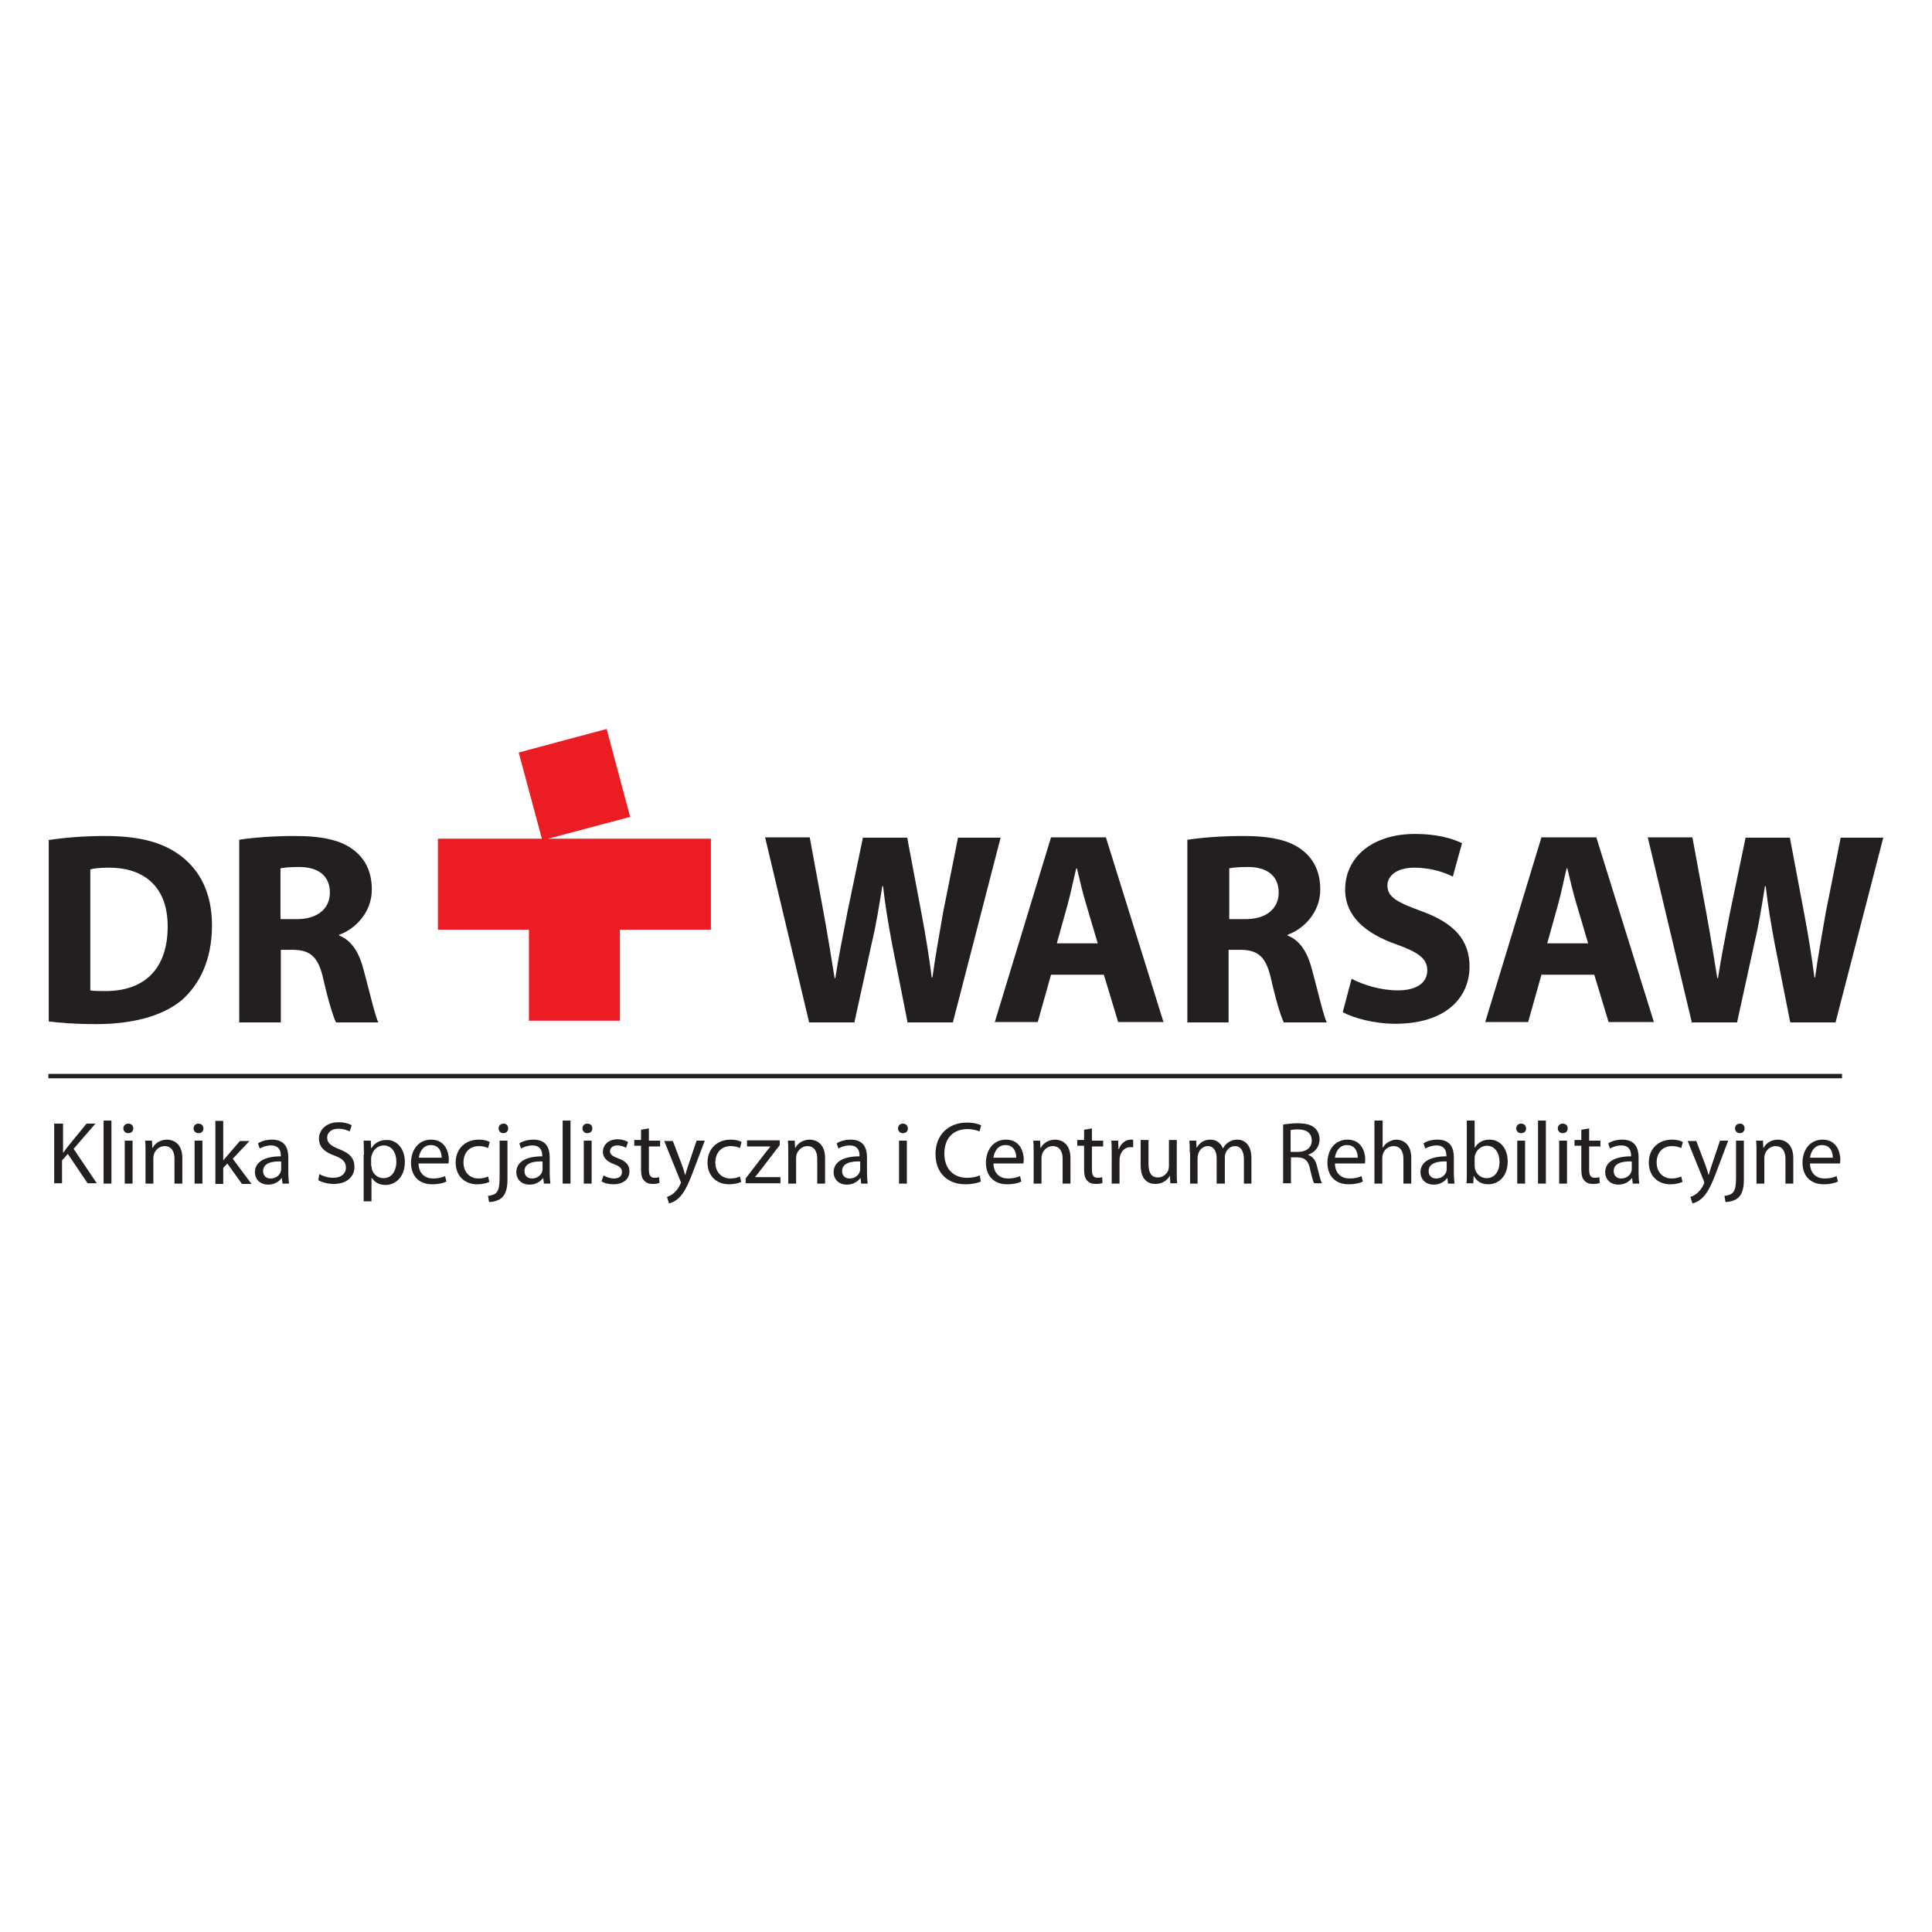 <?xml version="1.0" encoding="utf-8"?>
<!-- Generator: Adobe Illustrator 26.3.1, SVG Export Plug-In . SVG Version: 6.00 Build 0)  -->
<svg version="1.1" id="Layer_1" xmlns="http://www.w3.org/2000/svg" xmlns:xlink="http://www.w3.org/1999/xlink" x="0px" y="0px"
	 viewBox="0 0 566.9 566.9" style="enable-background:new 0 0 566.9 566.9;" xml:space="preserve">
<style type="text/css">
	.st0{fill:#EC1C24;}
	.st1{fill:#231F20;}
</style>
<g>
	<g>
		<polygon class="st0" points="160.8,246.1 184.9,239.7 178,213.9 152.2,220.8 159,246.1 128.5,246.1 128.5,272.8 155.2,272.8 
			155.2,299.5 181.9,299.5 181.9,272.8 208.6,272.8 208.6,246.1 		"/>
		<path class="st1" d="M26.4,290.6c1,0.2,2.8,0.2,4.3,0.2c11.2,0.1,18.5-6,18.5-19c0-11.3-6.6-17.2-17.2-17.2
			c-2.7,0-4.5,0.2-5.5,0.5V290.6z M14.2,246.5c4.5-0.7,10.4-1.2,16.5-1.2c10.4,0,17.1,1.9,22.3,5.8c5.6,4.2,9.2,10.9,9.2,20.4
			c0,10.4-3.8,17.5-8.9,22c-5.7,4.7-14.5,7-25.1,7c-6.4,0-10.9-0.4-13.9-0.8V246.5z"/>
		<path class="st1" d="M82.3,269.7h4.8c6.1,0,9.7-3.1,9.7-7.8c0-4.9-3.4-7.5-9-7.5c-3,0-4.7,0.2-5.5,0.4V269.7z M70.2,246.4
			c3.9-0.6,9.7-1.1,16.3-1.1c8,0,13.7,1.2,17.5,4.3c3.3,2.6,5.1,6.4,5.1,11.4c0,6.8-4.9,11.6-9.6,13.3v0.2c3.8,1.5,5.9,5.1,7.2,10.1
			c1.7,6.2,3.3,13.3,4.3,15.4H98.6c-0.8-1.6-2.2-6-3.7-12.6c-1.5-6.8-3.9-8.6-8.9-8.7h-3.6v21.3H70.2V246.4z"/>
		<path class="st1" d="M237.4,299.9l-12.9-54.2h13.1l4.1,22.3c1.2,6.5,2.3,13.5,3.2,19h0.2c0.9-5.9,2.2-12.4,3.5-19.1l4.6-22.1h13
			l4.3,22.8c1.2,6.4,2.1,12.1,2.9,18.2h0.2c0.8-6,2-12.4,3.1-18.9l4.4-22.1h12.5l-14,54.2h-13.3l-4.6-23.3c-1-5.5-1.9-10.5-2.6-16.7
			h-0.2c-1,6.1-1.8,11.3-3.1,16.7l-5.1,23.3H237.4z"/>
		<path class="st1" d="M322.1,276.8l-3.4-11.5c-1-3.2-1.9-7.2-2.7-10.5h-0.2c-0.8,3.2-1.6,7.3-2.5,10.5l-3.2,11.5H322.1z M308.4,286
			l-3.9,13.9h-12.6l16.5-54.2h16.1l16.9,54.2h-13.3l-4.2-13.9H308.4z"/>
		<path class="st1" d="M360.7,269.7h4.8c6.1,0,9.7-3.1,9.7-7.8c0-4.9-3.4-7.5-9-7.5c-3,0-4.7,0.2-5.5,0.4V269.7z M348.5,246.4
			c3.9-0.6,9.7-1.1,16.3-1.1c8,0,13.7,1.2,17.5,4.3c3.3,2.6,5.1,6.4,5.1,11.4c0,6.8-4.9,11.6-9.6,13.3v0.2c3.8,1.5,5.9,5.1,7.2,10.1
			c1.7,6.2,3.3,13.3,4.3,15.4h-12.6c-0.8-1.6-2.2-6-3.7-12.6c-1.5-6.8-3.9-8.6-8.9-8.7h-3.6v21.3h-12.1V246.4z"/>
		<path class="st1" d="M396.6,287.2c3.2,1.7,8.4,3.4,13.6,3.4c5.6,0,8.6-2.3,8.6-5.9c0-3.4-2.6-5.3-9.1-7.6c-9-3.2-15-8.2-15-16.1
			c0-9.3,7.8-16.3,20.5-16.3c6.2,0,10.6,1.2,13.8,2.7l-2.7,9.8c-2.1-1-6-2.6-11.3-2.6c-5.3,0-7.9,2.5-7.9,5.2c0,3.5,3,5,10.1,7.6
			c9.6,3.5,14,8.5,14,16.2c0,9.1-6.9,16.8-21.8,16.8c-6.2,0-12.3-1.7-15.4-3.4L396.6,287.2z"/>
		<path class="st1" d="M466,276.8l-3.4-11.5c-1-3.2-1.9-7.2-2.7-10.5h-0.2c-0.8,3.2-1.6,7.3-2.5,10.5l-3.2,11.5H466z M452.3,286
			l-3.9,13.9h-12.6l16.5-54.2h16.1l16.9,54.2H472l-4.2-13.9H452.3z"/>
		<path class="st1" d="M496.4,299.9l-12.9-54.2h13.1l4.1,22.3c1.2,6.5,2.3,13.5,3.2,19h0.2c0.9-5.9,2.2-12.4,3.5-19.1l4.6-22.1h13
			l4.3,22.8c1.2,6.4,2.1,12.1,2.9,18.2h0.2c0.8-6,2-12.4,3.1-18.9l4.4-22.1h12.5l-14,54.2h-13.3l-4.6-23.3c-1-5.5-1.9-10.5-2.6-16.7
			h-0.2c-1,6.1-1.8,11.3-3.1,16.7l-5.1,23.3H496.4z"/>
	</g>
	<rect x="14.2" y="315.1" class="st1" width="526.3" height="1.3"/>
	<g>
		<path class="st1" d="M16.2,329.7h2.3v8.5h0.1c0.5-0.7,0.9-1.3,1.4-1.9l5.4-6.6H28l-6.4,7.4l6.8,10.1h-2.7l-5.8-8.6l-1.7,1.9v6.7
			h-2.3V329.7z"/>
		<path class="st1" d="M30.4,328.8h2.3v18.5h-2.3V328.8z"/>
		<path class="st1" d="M39.1,331.1c0,0.8-0.5,1.4-1.5,1.4c-0.8,0-1.4-0.6-1.4-1.4c0-0.8,0.6-1.4,1.4-1.4
			C38.6,329.7,39.1,330.3,39.1,331.1z M36.6,347.3v-12.6h2.3v12.6H36.6z"/>
		<path class="st1" d="M42.7,338.1c0-1.3,0-2.4-0.1-3.4h2l0.1,2.1h0.1c0.6-1.2,2.1-2.4,4.2-2.4c1.7,0,4.5,1,4.5,5.4v7.5h-2.3V340
			c0-2-0.8-3.7-2.9-3.7c-1.5,0-2.7,1.1-3.1,2.3c-0.1,0.3-0.2,0.7-0.2,1.1v7.6h-2.3V338.1z"/>
		<path class="st1" d="M59.7,331.1c0,0.8-0.5,1.4-1.5,1.4c-0.8,0-1.4-0.6-1.4-1.4c0-0.8,0.6-1.4,1.4-1.4
			C59.1,329.7,59.7,330.3,59.7,331.1z M57.1,347.3v-12.6h2.3v12.6H57.1z"/>
		<path class="st1" d="M65.5,340.5L65.5,340.5c0.4-0.4,0.8-1,1.2-1.4l3.7-4.3h2.8l-4.9,5.2l5.5,7.4H71l-4.3-6l-1.2,1.3v4.7h-2.3
			v-18.5h2.3V340.5z"/>
		<path class="st1" d="M82.9,347.3l-0.2-1.6h-0.1c-0.7,1-2.1,1.9-3.9,1.9c-2.6,0-3.9-1.8-3.9-3.6c0-3,2.7-4.7,7.6-4.7V339
			c0-1-0.3-2.9-2.9-2.9c-1.2,0-2.4,0.4-3.3,0.9l-0.5-1.5c1-0.7,2.6-1.1,4.1-1.1c3.9,0,4.8,2.6,4.8,5.2v4.7c0,1.1,0.1,2.2,0.2,3H82.9
			z M82.5,340.8c-2.5-0.1-5.3,0.4-5.3,2.8c0,1.5,1,2.2,2.2,2.2c1.6,0,2.7-1,3-2.1c0.1-0.2,0.1-0.5,0.1-0.7V340.8z"/>
		<path class="st1" d="M93.7,344.5c1,0.6,2.5,1.1,4.1,1.1c2.3,0,3.7-1.2,3.7-3c0-1.6-0.9-2.6-3.3-3.5c-2.9-1-4.6-2.5-4.6-5
			c0-2.7,2.3-4.8,5.7-4.8c1.8,0,3.1,0.4,3.9,0.9l-0.6,1.8c-0.6-0.3-1.7-0.8-3.3-0.8c-2.4,0-3.3,1.4-3.3,2.6c0,1.6,1.1,2.4,3.5,3.4
			c3,1.1,4.5,2.6,4.5,5.2c0,2.7-2,5-6.1,5c-1.7,0-3.5-0.5-4.5-1.1L93.7,344.5z"/>
		<path class="st1" d="M106.8,338.8c0-1.6-0.1-2.9-0.1-4.1h2.1l0.1,2.2h0.1c0.9-1.5,2.4-2.4,4.5-2.4c3,0,5.3,2.6,5.3,6.4
			c0,4.5-2.8,6.8-5.7,6.8c-1.7,0-3.1-0.7-3.9-2H109v6.8h-2.3V338.8z M109,342.1c0,0.3,0.1,0.7,0.1,0.9c0.4,1.6,1.8,2.7,3.4,2.7
			c2.4,0,3.8-2,3.8-4.9c0-2.5-1.3-4.7-3.7-4.7c-1.6,0-3,1.1-3.5,2.8c-0.1,0.3-0.2,0.6-0.2,0.9V342.1z"/>
		<path class="st1" d="M122.8,341.4c0.1,3.1,2,4.4,4.3,4.4c1.6,0,2.6-0.3,3.5-0.7l0.4,1.6c-0.8,0.4-2.2,0.8-4.2,0.8
			c-3.9,0-6.2-2.5-6.2-6.3c0-3.8,2.2-6.8,5.9-6.8c4.1,0,5.2,3.6,5.2,5.9c0,0.5-0.1,0.8-0.1,1.1H122.8z M129.6,339.7
			c0-1.5-0.6-3.7-3.2-3.7c-2.3,0-3.3,2.1-3.5,3.7H129.6z"/>
		<path class="st1" d="M143.6,346.8c-0.6,0.3-1.9,0.7-3.6,0.7c-3.8,0-6.3-2.6-6.3-6.4c0-3.9,2.7-6.7,6.8-6.7c1.4,0,2.6,0.3,3.2,0.7
			l-0.5,1.8c-0.5-0.3-1.4-0.6-2.7-0.6c-2.9,0-4.5,2.1-4.5,4.8c0,2.9,1.9,4.7,4.4,4.7c1.3,0,2.2-0.3,2.8-0.6L143.6,346.8z"/>
		<path class="st1" d="M143.2,350.9c1-0.1,2-0.4,2.5-1c0.6-0.7,0.9-1.7,0.9-4.7v-10.5h2.3v11.4c0,2.4-0.4,4-1.5,5.2
			c-1,1-2.7,1.4-3.9,1.4L143.2,350.9z M149.1,331.1c0,0.8-0.5,1.4-1.4,1.4c-0.9,0-1.4-0.7-1.4-1.4c0-0.8,0.6-1.4,1.5-1.4
			C148.6,329.7,149.1,330.3,149.1,331.1z"/>
		<path class="st1" d="M159.6,347.3l-0.2-1.6h-0.1c-0.7,1-2.1,1.9-3.9,1.9c-2.6,0-3.9-1.8-3.9-3.6c0-3,2.7-4.7,7.6-4.7V339
			c0-1-0.3-2.9-2.9-2.9c-1.2,0-2.4,0.4-3.3,0.9l-0.5-1.5c1-0.7,2.6-1.1,4.1-1.1c3.9,0,4.8,2.6,4.8,5.2v4.7c0,1.1,0.1,2.2,0.2,3
			H159.6z M159.2,340.8c-2.5-0.1-5.3,0.4-5.3,2.8c0,1.5,1,2.2,2.2,2.2c1.6,0,2.7-1,3-2.1c0.1-0.2,0.1-0.5,0.1-0.7V340.8z"/>
		<path class="st1" d="M165.1,328.8h2.3v18.5h-2.3V328.8z"/>
		<path class="st1" d="M173.8,331.1c0,0.8-0.5,1.4-1.5,1.4c-0.8,0-1.4-0.6-1.4-1.4c0-0.8,0.6-1.4,1.4-1.4
			C173.3,329.7,173.8,330.3,173.8,331.1z M171.3,347.3v-12.6h2.3v12.6H171.3z"/>
		<path class="st1" d="M177.1,344.9c0.7,0.4,1.9,0.9,3,0.9c1.7,0,2.4-0.8,2.4-1.9c0-1.1-0.7-1.7-2.3-2.3c-2.3-0.8-3.3-2.1-3.3-3.6
			c0-2,1.6-3.7,4.3-3.7c1.3,0,2.4,0.4,3.1,0.8l-0.6,1.7c-0.5-0.3-1.4-0.7-2.6-0.7c-1.4,0-2.1,0.8-2.1,1.7c0,1,0.8,1.5,2.4,2.1
			c2.2,0.8,3.3,1.9,3.3,3.8c0,2.2-1.7,3.8-4.7,3.8c-1.4,0-2.7-0.3-3.5-0.9L177.1,344.9z"/>
		<path class="st1" d="M190.4,331.1v3.6h3.3v1.7h-3.3v6.8c0,1.6,0.4,2.4,1.7,2.4c0.6,0,1-0.1,1.3-0.2l0.1,1.7
			c-0.4,0.2-1.1,0.3-2,0.3c-1.1,0-1.9-0.3-2.5-1c-0.7-0.7-0.9-1.8-0.9-3.3v-6.9h-2v-1.7h2v-3L190.4,331.1z"/>
		<path class="st1" d="M197.4,334.7l2.8,7.4c0.3,0.8,0.6,1.8,0.8,2.6h0.1c0.2-0.8,0.5-1.7,0.8-2.6l2.5-7.4h2.4l-3.4,9
			c-1.6,4.3-2.8,6.5-4.3,7.9c-1.1,1-2.2,1.4-2.8,1.5l-0.6-1.9c0.6-0.2,1.3-0.5,2-1.1c0.6-0.5,1.4-1.4,1.9-2.6
			c0.1-0.2,0.2-0.4,0.2-0.5s-0.1-0.3-0.2-0.6l-4.7-11.6H197.4z"/>
		<path class="st1" d="M217.5,346.8c-0.6,0.3-1.9,0.7-3.6,0.7c-3.8,0-6.3-2.6-6.3-6.4c0-3.9,2.7-6.7,6.8-6.7c1.4,0,2.6,0.3,3.2,0.7
			l-0.5,1.8c-0.5-0.3-1.4-0.6-2.7-0.6c-2.9,0-4.5,2.1-4.5,4.8c0,2.9,1.9,4.7,4.4,4.7c1.3,0,2.2-0.3,2.8-0.6L217.5,346.8z"/>
		<path class="st1" d="M218.7,345.9l5.7-7.4c0.5-0.7,1.1-1.3,1.6-2v-0.1h-6.8v-1.8h9.6l0,1.4l-5.6,7.3c-0.5,0.7-1,1.3-1.6,2v0.1h7.4
			v1.8h-10.2V345.9z"/>
		<path class="st1" d="M231.3,338.1c0-1.3,0-2.4-0.1-3.4h2l0.1,2.1h0.1c0.6-1.2,2.1-2.4,4.2-2.4c1.7,0,4.5,1,4.5,5.4v7.5h-2.3V340
			c0-2-0.8-3.7-2.9-3.7c-1.5,0-2.7,1.1-3.1,2.3c-0.1,0.3-0.2,0.7-0.2,1.1v7.6h-2.3V338.1z"/>
		<path class="st1" d="M252.7,347.3l-0.2-1.6h-0.1c-0.7,1-2.1,1.9-3.9,1.9c-2.6,0-3.9-1.8-3.9-3.6c0-3,2.7-4.7,7.6-4.7V339
			c0-1-0.3-2.9-2.9-2.9c-1.2,0-2.4,0.4-3.3,0.9l-0.5-1.5c1-0.7,2.6-1.1,4.1-1.1c3.9,0,4.8,2.6,4.8,5.2v4.7c0,1.1,0.1,2.2,0.2,3
			H252.7z M252.4,340.8c-2.5-0.1-5.3,0.4-5.3,2.8c0,1.5,1,2.2,2.2,2.2c1.6,0,2.7-1,3-2.1c0.1-0.2,0.1-0.5,0.1-0.7V340.8z"/>
		<path class="st1" d="M266.4,331.1c0,0.8-0.5,1.4-1.5,1.4c-0.8,0-1.4-0.6-1.4-1.4c0-0.8,0.6-1.4,1.4-1.4
			C265.8,329.7,266.4,330.3,266.4,331.1z M263.8,347.3v-12.6h2.3v12.6H263.8z"/>
		<path class="st1" d="M287.8,346.7c-0.8,0.4-2.5,0.8-4.6,0.8c-4.9,0-8.7-3.1-8.7-8.9c0-5.5,3.7-9.2,9.2-9.2c2.2,0,3.6,0.5,4.2,0.8
			l-0.5,1.8c-0.9-0.4-2.1-0.7-3.5-0.7c-4.1,0-6.8,2.6-6.8,7.2c0,4.3,2.5,7.1,6.7,7.1c1.4,0,2.8-0.3,3.7-0.7L287.8,346.7z"/>
		<path class="st1" d="M291.5,341.4c0.1,3.1,2,4.4,4.3,4.4c1.6,0,2.6-0.3,3.5-0.7l0.4,1.6c-0.8,0.4-2.2,0.8-4.2,0.8
			c-3.9,0-6.2-2.5-6.2-6.3c0-3.8,2.2-6.8,5.9-6.8c4.1,0,5.2,3.6,5.2,5.9c0,0.5-0.1,0.8-0.1,1.1H291.5z M298.2,339.7
			c0-1.5-0.6-3.7-3.2-3.7c-2.3,0-3.3,2.1-3.5,3.7H298.2z"/>
		<path class="st1" d="M303.3,338.1c0-1.3,0-2.4-0.1-3.4h2l0.1,2.1h0.1c0.6-1.2,2.1-2.4,4.2-2.4c1.7,0,4.5,1,4.5,5.4v7.5h-2.3V340
			c0-2-0.8-3.7-2.9-3.7c-1.5,0-2.7,1.1-3.1,2.3c-0.1,0.3-0.2,0.7-0.2,1.1v7.6h-2.3V338.1z"/>
		<path class="st1" d="M320.4,331.1v3.6h3.3v1.7h-3.3v6.8c0,1.6,0.4,2.4,1.7,2.4c0.6,0,1-0.1,1.3-0.2l0.1,1.7
			c-0.4,0.2-1.1,0.3-2,0.3c-1.1,0-1.9-0.3-2.5-1c-0.7-0.7-0.9-1.8-0.9-3.3v-6.9h-2v-1.7h2v-3L320.4,331.1z"/>
		<path class="st1" d="M326.2,338.6c0-1.5,0-2.8-0.1-3.9h2l0.1,2.5h0.1c0.6-1.7,2-2.8,3.5-2.8c0.3,0,0.4,0,0.7,0.1v2.2
			c-0.2-0.1-0.5-0.1-0.8-0.1c-1.6,0-2.8,1.2-3.1,2.9c-0.1,0.3-0.1,0.7-0.1,1.1v6.7h-2.3V338.6z"/>
		<path class="st1" d="M345.3,343.8c0,1.3,0,2.4,0.1,3.4h-2l-0.1-2.1h-0.1c-0.6,1-1.9,2.3-4.2,2.3c-2,0-4.3-1.1-4.3-5.5v-7.4h2.3v7
			c0,2.4,0.7,4,2.8,4c1.5,0,2.6-1.1,3-2.1c0.1-0.3,0.2-0.8,0.2-1.2v-7.7h2.3V343.8z"/>
		<path class="st1" d="M349.1,338.1c0-1.3,0-2.4-0.1-3.4h2l0.1,2h0.1c0.7-1.2,1.9-2.3,4-2.3c1.7,0,3,1,3.6,2.5h0.1
			c0.4-0.7,0.9-1.3,1.4-1.6c0.8-0.6,1.6-0.9,2.8-0.9c1.7,0,4.1,1.1,4.1,5.5v7.4h-2.2v-7.1c0-2.4-0.9-3.9-2.7-3.9
			c-1.3,0-2.3,1-2.7,2.1c-0.1,0.3-0.2,0.7-0.2,1.1v7.8H357v-7.5c0-2-0.9-3.5-2.6-3.5c-1.4,0-2.5,1.1-2.8,2.3
			c-0.1,0.3-0.2,0.7-0.2,1.1v7.6h-2.2V338.1z"/>
		<path class="st1" d="M376.4,330c1.1-0.2,2.8-0.4,4.3-0.4c2.4,0,4,0.4,5.1,1.4c0.9,0.8,1.4,2,1.4,3.3c0,2.3-1.5,3.9-3.3,4.5v0.1
			c1.4,0.5,2.2,1.7,2.6,3.5c0.6,2.4,1,4.1,1.4,4.8h-2.3c-0.3-0.5-0.7-2-1.2-4.2c-0.5-2.4-1.5-3.3-3.5-3.4h-2.1v7.6h-2.3V330z
			 M378.6,338h2.3c2.4,0,4-1.3,4-3.3c0-2.3-1.6-3.3-4-3.3c-1.1,0-1.9,0.1-2.2,0.2V338z"/>
		<path class="st1" d="M391.7,341.4c0.1,3.1,2,4.4,4.3,4.4c1.6,0,2.6-0.3,3.5-0.7l0.4,1.6c-0.8,0.4-2.2,0.8-4.2,0.8
			c-3.9,0-6.2-2.5-6.2-6.3c0-3.8,2.2-6.8,5.9-6.8c4.1,0,5.2,3.6,5.2,5.9c0,0.5-0.1,0.8-0.1,1.1H391.7z M398.4,339.7
			c0-1.5-0.6-3.7-3.2-3.7c-2.3,0-3.3,2.1-3.5,3.7H398.4z"/>
		<path class="st1" d="M403.4,328.8h2.3v7.9h0.1c0.4-0.7,0.9-1.2,1.6-1.6c0.7-0.4,1.5-0.7,2.3-0.7c1.7,0,4.4,1,4.4,5.4v7.5h-2.3V340
			c0-2-0.8-3.7-2.9-3.7c-1.5,0-2.7,1-3.1,2.3c-0.1,0.3-0.2,0.7-0.2,1.1v7.6h-2.3V328.8z"/>
		<path class="st1" d="M424.9,347.3l-0.2-1.6h-0.1c-0.7,1-2.1,1.9-3.9,1.9c-2.6,0-3.9-1.8-3.9-3.6c0-3,2.7-4.7,7.6-4.7V339
			c0-1-0.3-2.9-2.9-2.9c-1.2,0-2.4,0.4-3.3,0.9l-0.5-1.5c1-0.7,2.5-1.1,4.1-1.1c3.9,0,4.8,2.6,4.8,5.2v4.7c0,1.1,0.1,2.2,0.2,3
			H424.9z M424.5,340.8c-2.5-0.1-5.3,0.4-5.3,2.8c0,1.5,1,2.2,2.2,2.2c1.6,0,2.7-1,3-2.1c0.1-0.2,0.1-0.5,0.1-0.7V340.8z"/>
		<path class="st1" d="M430.3,347.3c0.1-0.9,0.1-2.1,0.1-3.3v-15.2h2.3v7.9h0.1c0.8-1.4,2.3-2.3,4.3-2.3c3.1,0,5.3,2.6,5.3,6.4
			c0,4.5-2.8,6.7-5.7,6.7c-1.8,0-3.3-0.7-4.2-2.4h-0.1l-0.1,2.1H430.3z M432.7,342.2c0,0.3,0.1,0.6,0.1,0.8c0.4,1.6,1.8,2.7,3.4,2.7
			c2.4,0,3.8-2,3.8-4.8c0-2.5-1.3-4.7-3.7-4.7c-1.6,0-3,1.1-3.5,2.8c-0.1,0.3-0.1,0.6-0.1,0.9V342.2z"/>
		<path class="st1" d="M447.8,331.1c0,0.8-0.5,1.4-1.5,1.4c-0.8,0-1.4-0.6-1.4-1.4c0-0.8,0.6-1.4,1.4-1.4
			C447.2,329.7,447.8,330.3,447.8,331.1z M445.2,347.3v-12.6h2.3v12.6H445.2z"/>
		<path class="st1" d="M451.3,328.8h2.3v18.5h-2.3V328.8z"/>
		<path class="st1" d="M460,331.1c0,0.8-0.5,1.4-1.5,1.4c-0.8,0-1.4-0.6-1.4-1.4c0-0.8,0.6-1.4,1.4-1.4
			C459.5,329.7,460,330.3,460,331.1z M457.5,347.3v-12.6h2.3v12.6H457.5z"/>
		<path class="st1" d="M466.3,331.1v3.6h3.3v1.7h-3.3v6.8c0,1.6,0.4,2.4,1.7,2.4c0.6,0,1-0.1,1.3-0.2l0.1,1.7
			c-0.4,0.2-1.1,0.3-2,0.3c-1.1,0-1.9-0.3-2.5-1c-0.7-0.7-0.9-1.8-0.9-3.3v-6.9h-2v-1.7h2v-3L466.3,331.1z"/>
		<path class="st1" d="M479.1,347.3l-0.2-1.6h-0.1c-0.7,1-2.1,1.9-3.9,1.9c-2.6,0-3.9-1.8-3.9-3.6c0-3,2.7-4.7,7.6-4.7V339
			c0-1-0.3-2.9-2.9-2.9c-1.2,0-2.4,0.4-3.3,0.9l-0.5-1.5c1-0.7,2.5-1.1,4.1-1.1c3.9,0,4.8,2.6,4.8,5.2v4.7c0,1.1,0.1,2.2,0.2,3
			H479.1z M478.8,340.8c-2.5-0.1-5.3,0.4-5.3,2.8c0,1.5,1,2.2,2.2,2.2c1.6,0,2.7-1,3-2.1c0.1-0.2,0.1-0.5,0.1-0.7V340.8z"/>
		<path class="st1" d="M493.7,346.8c-0.6,0.3-1.9,0.7-3.6,0.7c-3.8,0-6.3-2.6-6.3-6.4c0-3.9,2.7-6.7,6.8-6.7c1.4,0,2.5,0.3,3.2,0.7
			l-0.5,1.8c-0.5-0.3-1.4-0.6-2.7-0.6c-2.9,0-4.5,2.1-4.5,4.8c0,2.9,1.9,4.7,4.4,4.7c1.3,0,2.2-0.3,2.8-0.6L493.7,346.8z"/>
		<path class="st1" d="M497.7,334.7l2.8,7.4c0.3,0.8,0.6,1.8,0.8,2.6h0.1c0.2-0.8,0.5-1.7,0.8-2.6l2.5-7.4h2.4l-3.4,9
			c-1.6,4.3-2.8,6.5-4.3,7.9c-1.1,1-2.2,1.4-2.8,1.5l-0.6-1.9c0.6-0.2,1.3-0.5,2-1.1c0.6-0.5,1.4-1.4,1.9-2.6
			c0.1-0.2,0.2-0.4,0.2-0.5s-0.1-0.3-0.2-0.6l-4.7-11.6H497.7z"/>
		<path class="st1" d="M506,350.9c1-0.1,2-0.4,2.5-1c0.6-0.7,0.9-1.7,0.9-4.7v-10.5h2.3v11.4c0,2.4-0.4,4-1.5,5.2
			c-1,1-2.7,1.4-3.9,1.4L506,350.9z M511.9,331.1c0,0.8-0.5,1.4-1.4,1.4c-0.9,0-1.4-0.7-1.4-1.4c0-0.8,0.6-1.4,1.5-1.4
			C511.4,329.7,511.9,330.3,511.9,331.1z"/>
		<path class="st1" d="M515.4,338.1c0-1.3,0-2.4-0.1-3.4h2l0.1,2.1h0.1c0.6-1.2,2.1-2.4,4.2-2.4c1.7,0,4.5,1,4.5,5.4v7.5h-2.3V340
			c0-2-0.8-3.7-2.9-3.7c-1.5,0-2.7,1.1-3.1,2.3c-0.1,0.3-0.2,0.7-0.2,1.1v7.6h-2.3V338.1z"/>
		<path class="st1" d="M531.1,341.4c0.1,3.1,2,4.4,4.3,4.4c1.6,0,2.6-0.3,3.5-0.7l0.4,1.6c-0.8,0.4-2.2,0.8-4.2,0.8
			c-3.9,0-6.2-2.5-6.2-6.3c0-3.8,2.2-6.8,5.9-6.8c4.1,0,5.2,3.6,5.2,5.9c0,0.5-0.1,0.8-0.1,1.1H531.1z M537.8,339.7
			c0-1.5-0.6-3.7-3.2-3.7c-2.3,0-3.3,2.1-3.5,3.7H537.8z"/>
	</g>
</g>
</svg>
